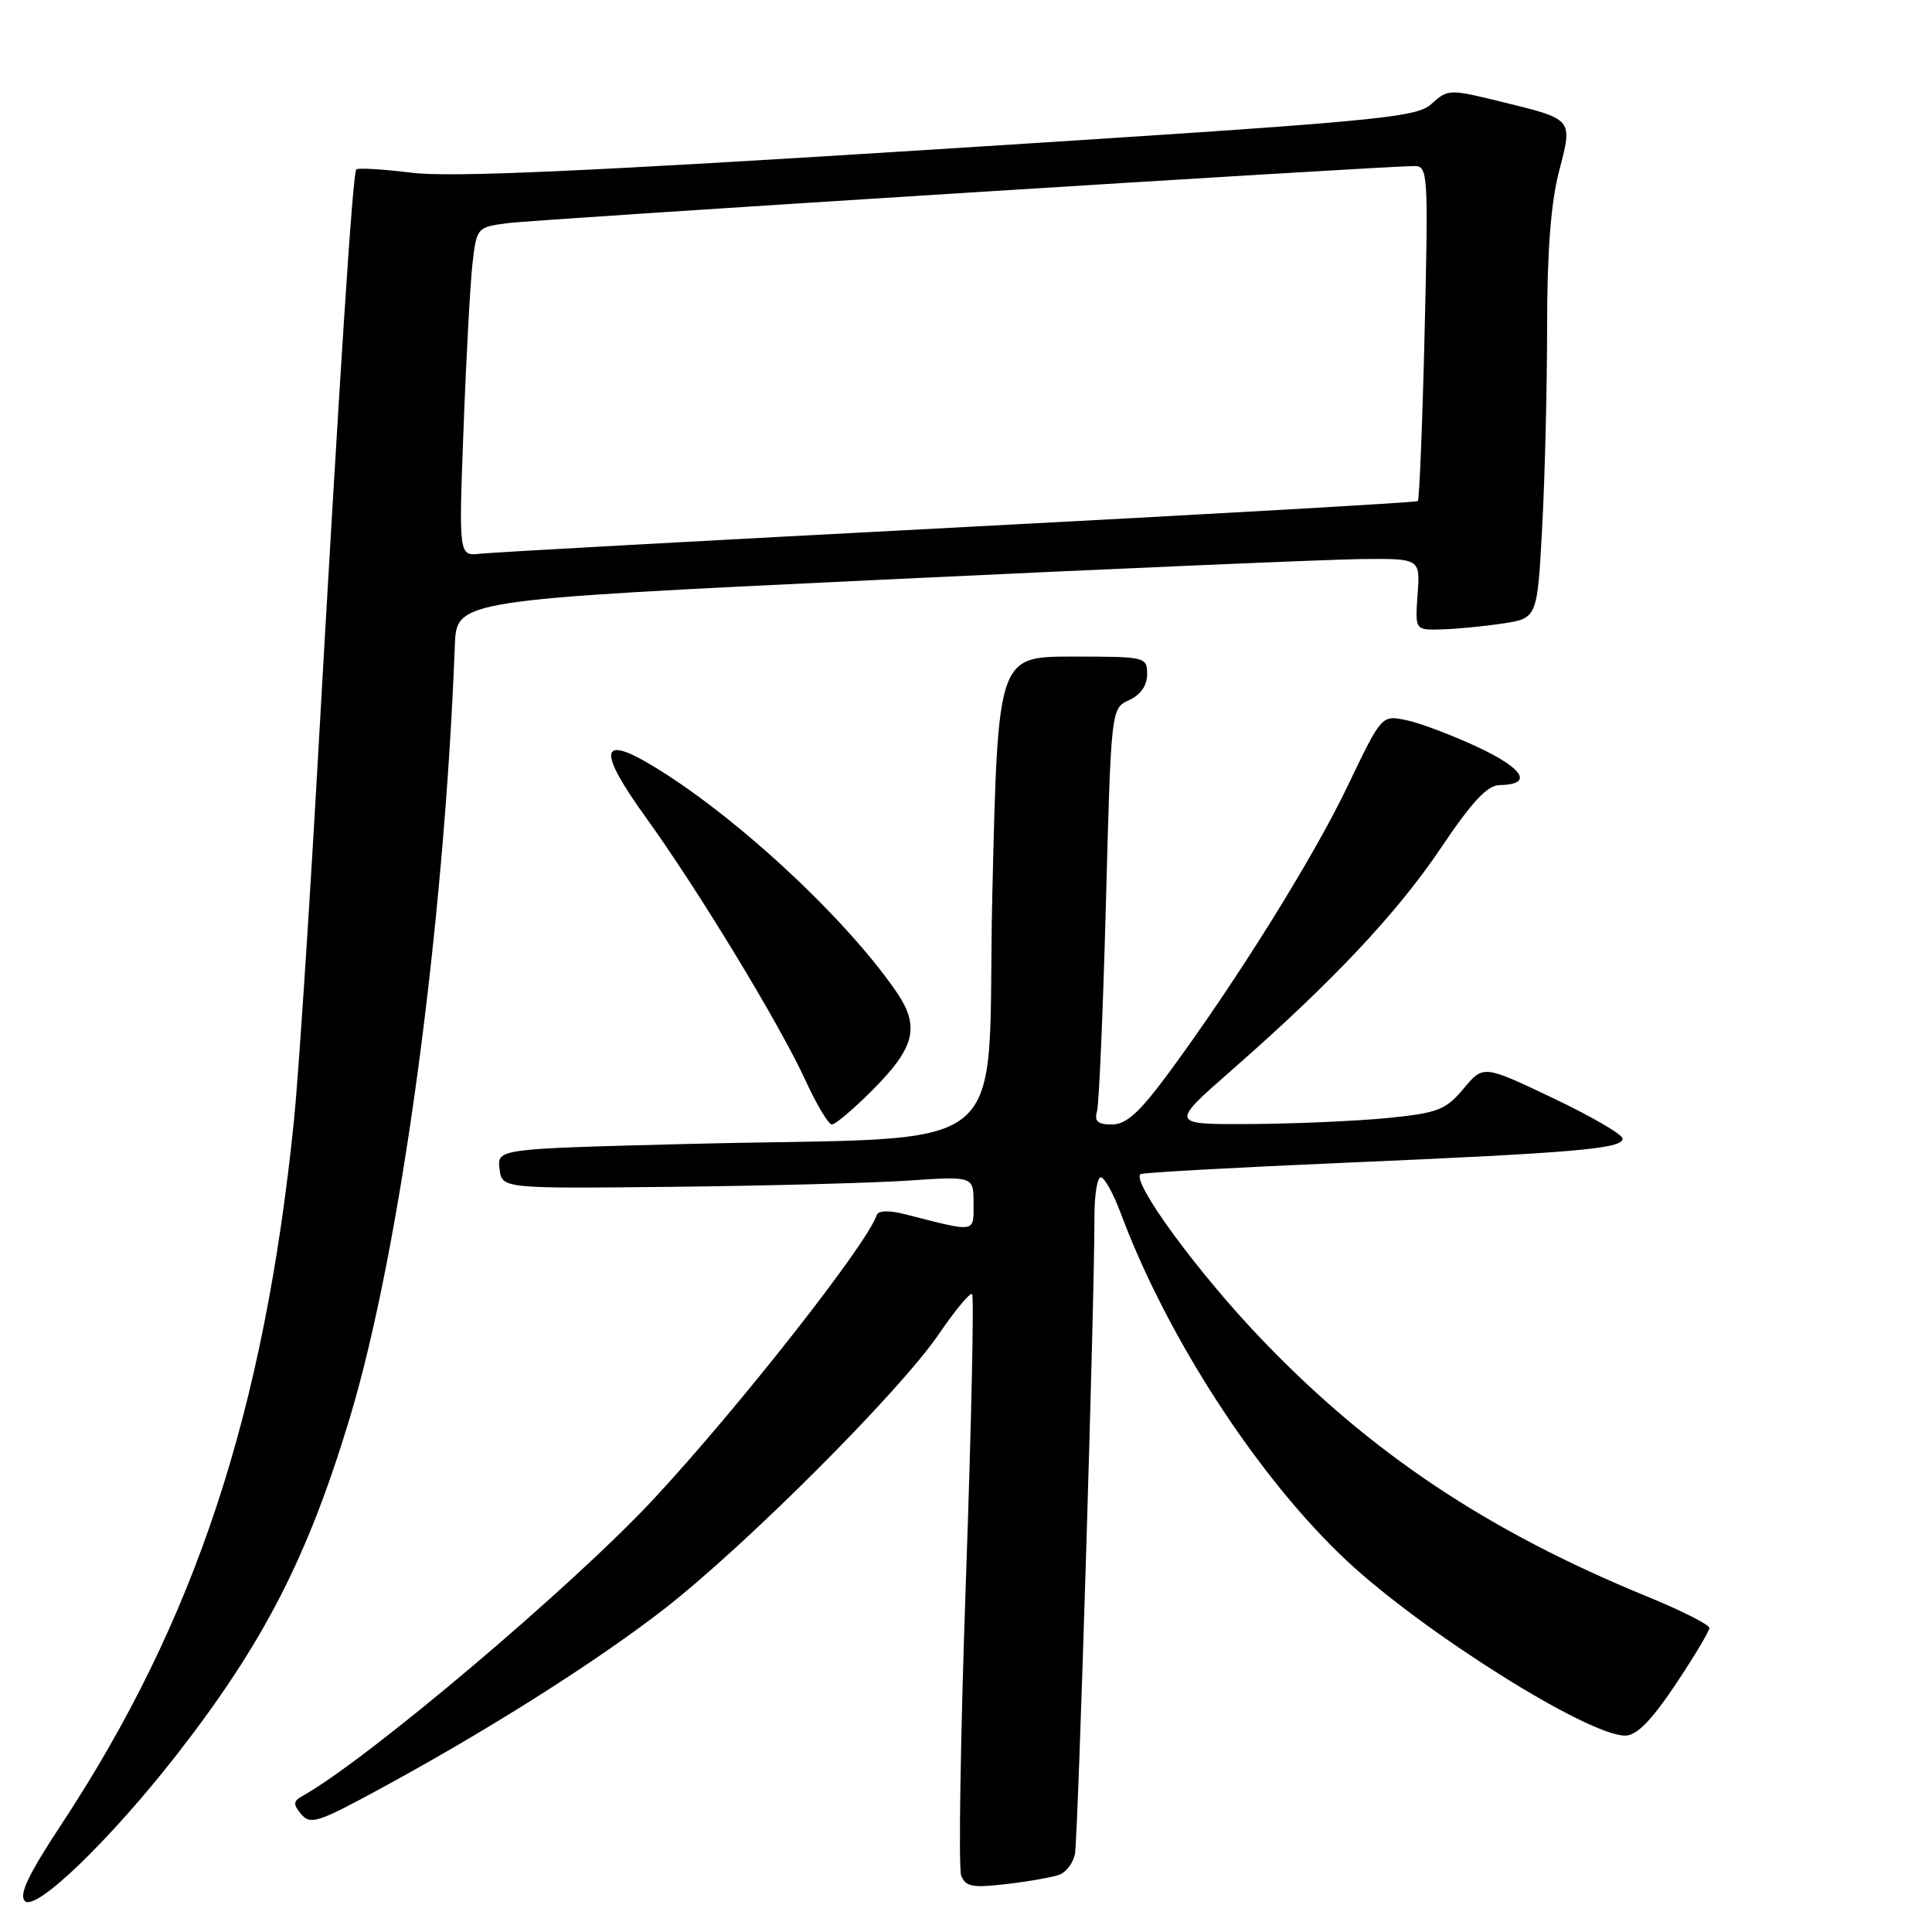 <?xml version="1.0" encoding="UTF-8" standalone="no"?>
<!DOCTYPE svg PUBLIC "-//W3C//DTD SVG 1.1//EN" "http://www.w3.org/Graphics/SVG/1.1/DTD/svg11.dtd" >
<svg xmlns="http://www.w3.org/2000/svg" xmlns:xlink="http://www.w3.org/1999/xlink" version="1.1" viewBox="0 0 256 256">
 <g >
 <path fill="currentColor"
d=" M 23.42 232.50 C 34.93 217.73 40.78 206.35 46.36 187.84 C 53.07 165.58 58.83 123.23 60.27 85.50 C 60.50 79.50 60.50 79.50 116.50 76.83 C 147.30 75.36 176.03 74.13 180.34 74.08 C 188.18 74.00 188.18 74.00 187.84 78.75 C 187.50 83.50 187.50 83.50 191.00 83.40 C 192.93 83.35 196.57 83.00 199.10 82.62 C 203.70 81.92 203.70 81.92 204.35 69.80 C 204.71 63.14 205.00 51.18 205.00 43.24 C 205.00 33.36 205.50 26.88 206.57 22.74 C 208.41 15.64 208.59 15.85 198.72 13.43 C 192.06 11.80 191.83 11.81 189.69 13.76 C 187.66 15.62 183.04 16.05 124.50 19.76 C 77.94 22.71 59.69 23.53 54.57 22.89 C 50.75 22.42 47.44 22.22 47.21 22.45 C 46.74 22.93 45.06 48.67 42.04 102.00 C 40.90 122.08 39.51 143.00 38.95 148.50 C 34.99 187.18 25.89 214.75 8.20 241.64 C 3.75 248.39 2.47 251.07 3.30 251.90 C 4.73 253.33 14.59 243.82 23.42 232.50 Z  M 140.42 248.39 C 141.30 248.05 142.21 246.82 142.44 245.64 C 142.85 243.53 145.06 171.42 145.02 161.25 C 145.01 158.36 145.39 156.00 145.86 156.00 C 146.34 156.00 147.52 158.14 148.50 160.75 C 154.65 177.26 166.74 195.85 178.45 206.80 C 188.60 216.30 210.47 230.03 215.37 229.98 C 216.88 229.96 218.82 227.98 222.00 223.23 C 224.47 219.53 226.50 216.14 226.50 215.71 C 226.50 215.28 222.79 213.40 218.26 211.55 C 197.12 202.89 181.59 192.53 167.16 177.45 C 158.75 168.67 149.95 156.67 151.11 155.58 C 151.32 155.38 163.43 154.71 178.00 154.08 C 208.83 152.75 215.00 152.22 215.00 150.87 C 215.00 150.33 210.85 147.91 205.77 145.50 C 196.55 141.11 196.55 141.11 193.93 144.25 C 191.57 147.07 190.55 147.47 183.90 148.14 C 179.83 148.54 171.66 148.90 165.74 148.94 C 154.99 149.00 154.99 149.00 163.24 141.77 C 176.59 130.07 185.15 120.97 191.01 112.24 C 195.05 106.23 197.08 104.06 198.69 104.03 C 203.17 103.96 201.98 101.89 195.82 99.00 C 192.34 97.38 188.05 95.76 186.28 95.41 C 183.07 94.76 183.07 94.76 178.58 104.13 C 174.02 113.68 163.77 130.10 154.80 142.25 C 150.98 147.42 149.23 149.00 147.34 149.00 C 145.46 149.00 144.98 148.58 145.36 147.25 C 145.63 146.29 146.16 133.88 146.54 119.68 C 147.23 93.85 147.23 93.85 149.62 92.77 C 151.14 92.07 152.00 90.83 152.00 89.34 C 152.00 87.04 151.81 87.00 142.12 87.00 C 132.23 87.00 132.23 87.00 131.49 118.41 C 130.65 154.53 135.68 150.43 90.69 151.59 C 65.89 152.23 65.89 152.23 66.19 154.86 C 66.50 157.50 66.50 157.50 89.00 157.26 C 101.38 157.13 115.44 156.76 120.25 156.44 C 129.00 155.85 129.00 155.85 129.00 159.44 C 129.00 163.40 129.46 163.33 120.00 160.91 C 117.74 160.34 116.38 160.38 116.16 161.03 C 114.85 164.91 97.89 186.50 86.64 198.60 C 75.89 210.16 48.72 233.14 40.11 237.96 C 38.84 238.67 38.81 239.07 39.91 240.39 C 41.09 241.81 42.13 241.49 49.86 237.30 C 64.32 229.48 78.70 220.40 87.83 213.34 C 98.63 204.98 119.21 184.41 124.42 176.75 C 126.57 173.59 128.55 171.22 128.81 171.48 C 129.08 171.75 128.71 188.79 127.99 209.35 C 127.27 229.92 126.99 247.54 127.36 248.51 C 127.94 250.01 128.85 250.18 133.44 249.64 C 136.40 249.29 139.55 248.73 140.42 248.39 Z  M 115.49 144.56 C 121.33 138.72 121.97 136.01 118.64 131.22 C 111.71 121.26 97.07 107.76 86.18 101.30 C 79.48 97.31 79.26 99.53 85.50 108.20 C 92.50 117.90 103.33 135.73 106.76 143.22 C 108.22 146.40 109.78 149.00 110.23 149.00 C 110.68 149.00 113.05 147.00 115.49 144.56 Z  M 61.43 56.59 C 61.78 47.19 62.32 37.38 62.62 34.80 C 63.17 30.15 63.22 30.09 67.34 29.56 C 71.22 29.05 183.30 22.00 187.42 22.00 C 189.21 22.00 189.27 22.98 188.77 44.05 C 188.48 56.17 188.07 66.23 187.87 66.40 C 187.67 66.57 160.28 68.14 127.00 69.88 C 93.72 71.62 65.21 73.19 63.64 73.37 C 60.78 73.69 60.78 73.69 61.43 56.59 Z "/>
</g>
</svg>